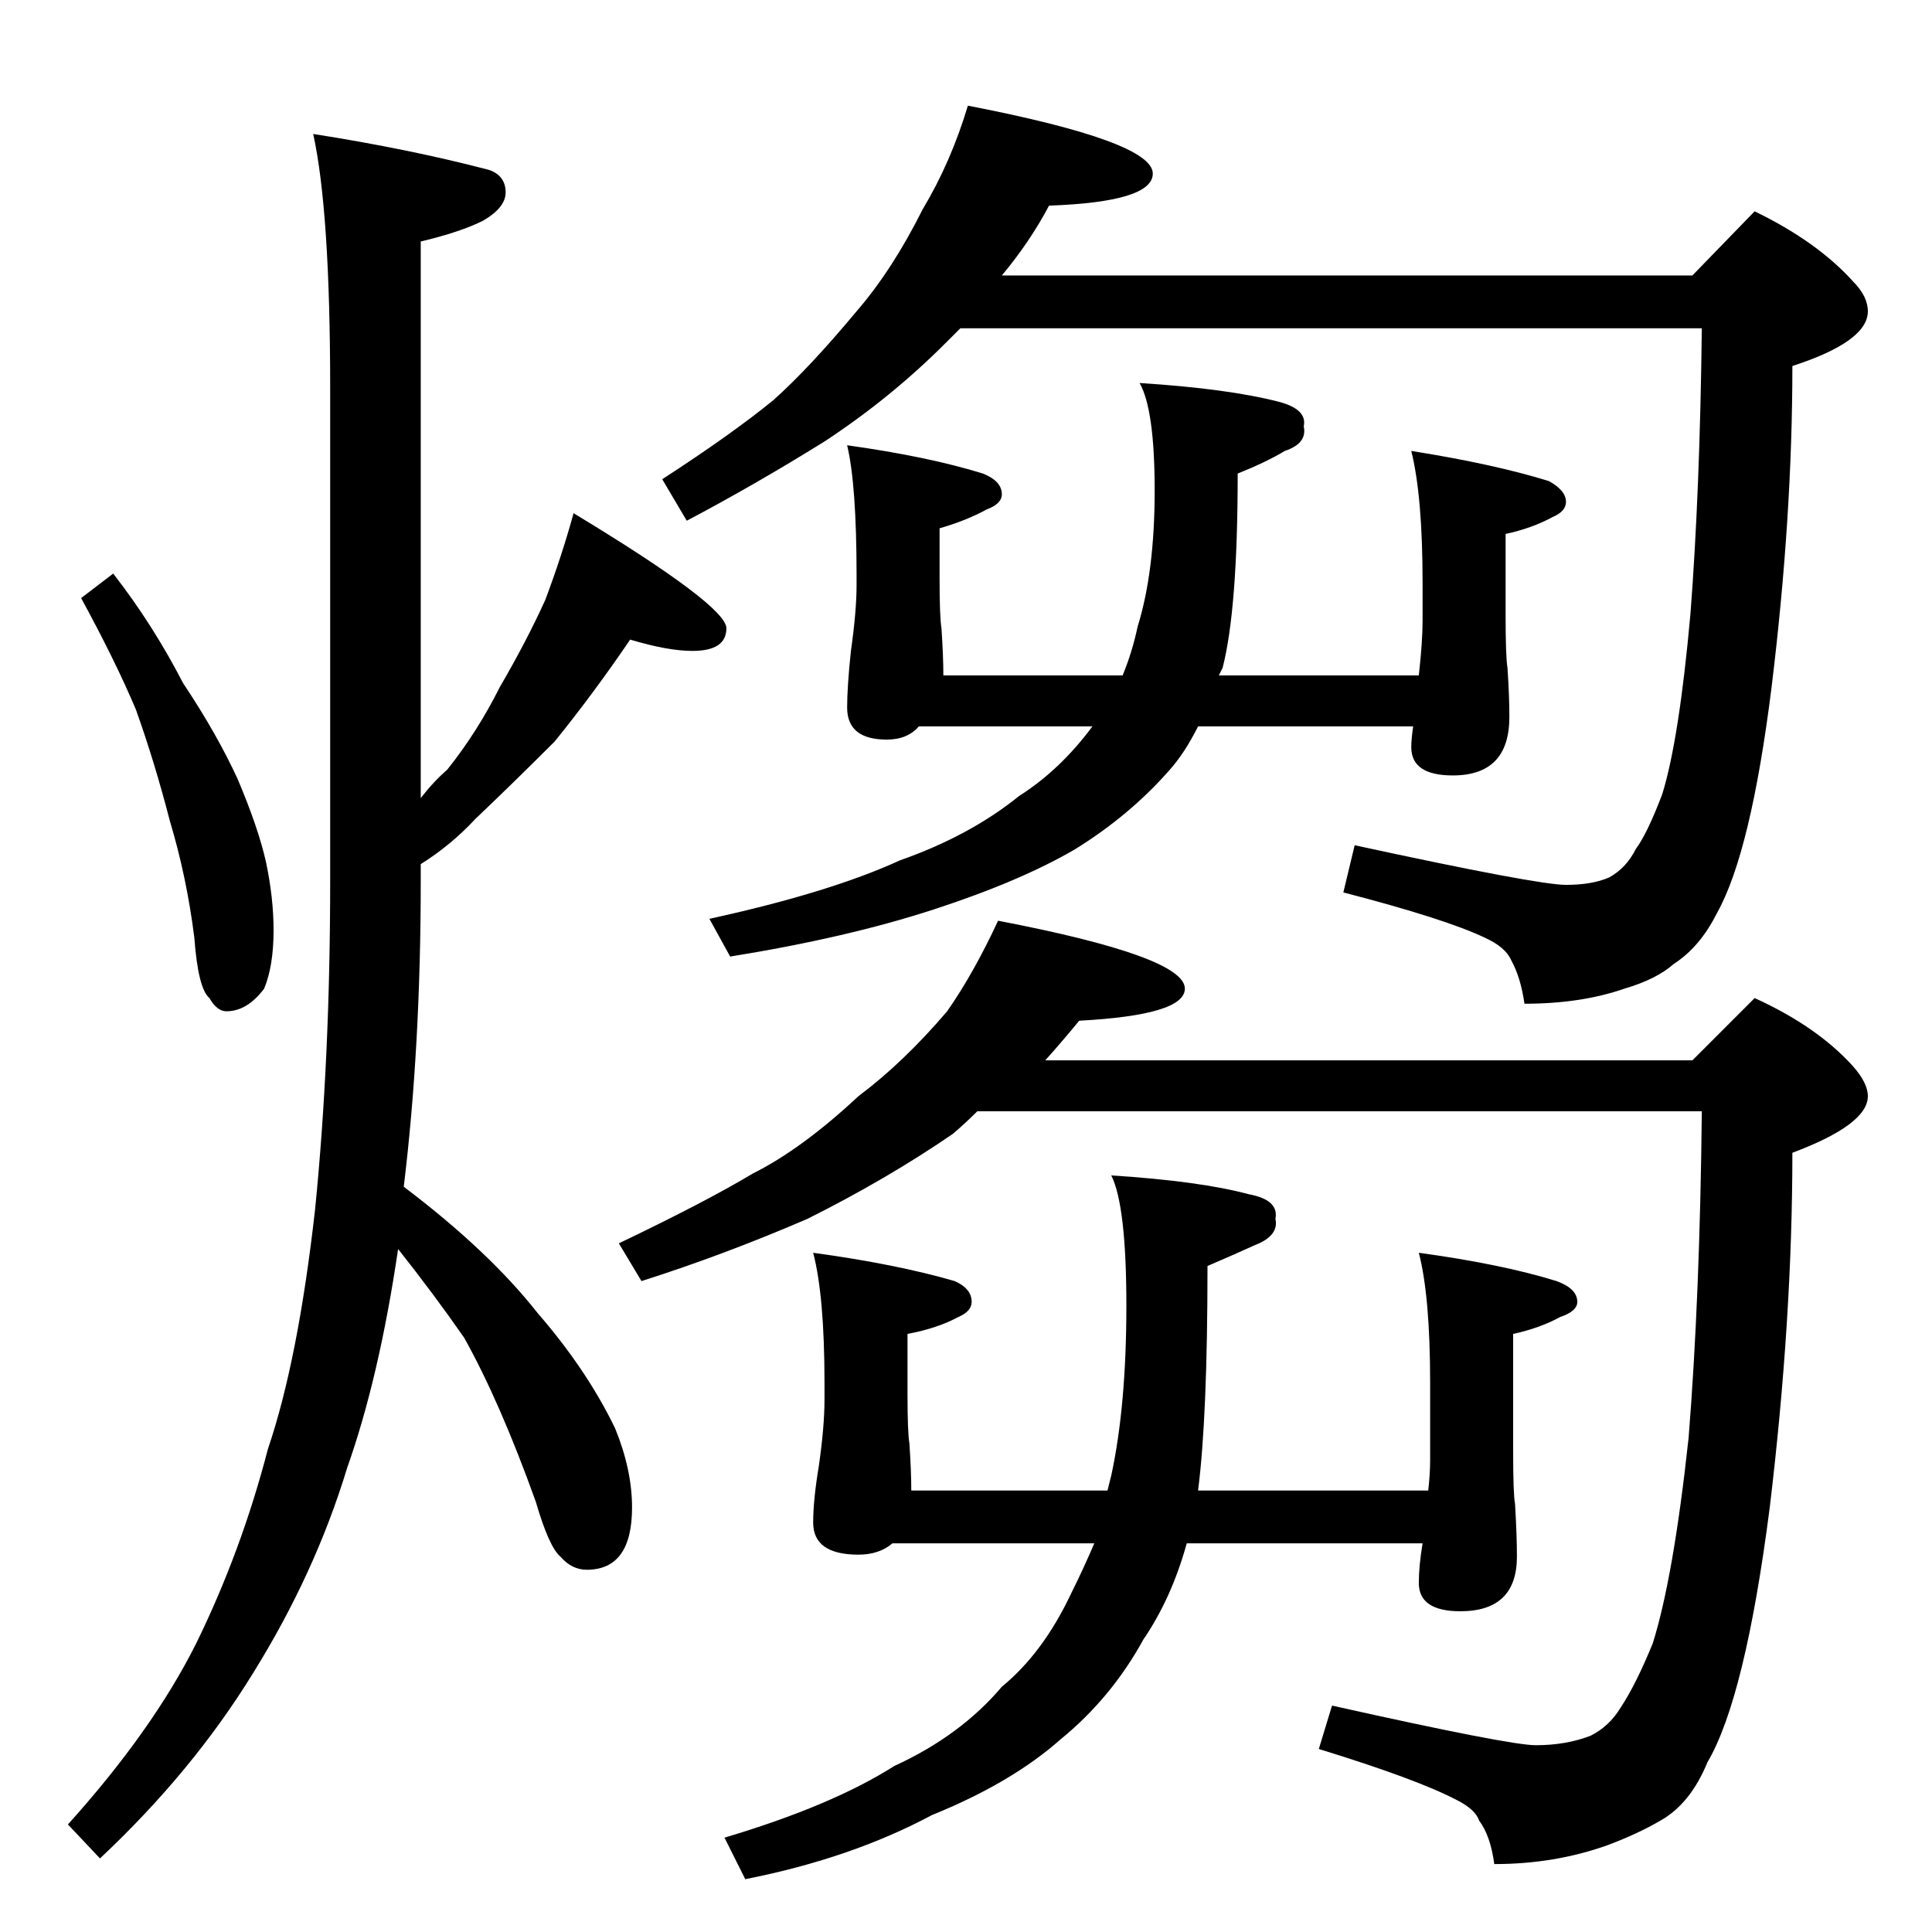 <?xml version="1.0" standalone="no"?>
<!DOCTYPE svg PUBLIC "-//W3C//DTD SVG 1.1//EN" "http://www.w3.org/Graphics/SVG/1.1/DTD/svg11.dtd" >
<svg xmlns="http://www.w3.org/2000/svg" xmlns:xlink="http://www.w3.org/1999/xlink" version="1.1" viewBox="0 -204 1024 1024">
  <g transform="matrix(1 0 0 -1 0 820)">
   <path fill="currentColor"
d="M60 720q21 -27 37 -58q18 -27 29 -51q11 -26 15 -44q4 -19 4 -36q0 -19 -5 -31q-9 -12 -20 -12q-5 0 -9 7q-6 5 -8 32q-4 32 -13 62q-8 31 -18 59q-11 26 -29 59zM334 685q-19 -28 -40 -54q-22 -22 -42 -41q-13 -14 -29 -24v-9q0 -88 -9 -162q45 -34 71 -67
q26 -30 41 -61q9 -22 9 -42q0 -33 -24 -33q-8 0 -14 7q-6 5 -13 29q-19 53 -38 87q-16 23 -35 47q-10 -68 -27 -116q-17 -56 -50 -109q-32 -52 -81 -98l-17 18q45 50 68 96q24 49 38 103q16 47 25 127q8 80 8 174v261q0 94 -9 135q51 -8 93 -19q9 -3 9 -12q0 -8 -12 -15
q-12 -6 -33 -11v-295q7 9 14 15q16 20 28 44q14 24 24 46q9 24 15 46q81 -49 81 -61t-18 -12q-13 0 -33 6zM513 968q98 -19 98 -36q0 -15 -55 -17q-10 -19 -25 -37h366l33 34q33 -16 52 -37q8 -8 8 -16q0 -16 -40 -29q0 -80 -11 -170q-11 -88 -29 -120q-9 -18 -23 -27
q-9 -8 -26 -13q-23 -8 -53 -8q-2 14 -7 23q-3 7 -14 12q-21 10 -75 24l6 25q97 -21 112 -21q14 0 23 4q9 5 14 15q6 8 14 29q9 29 15 96q5 65 6 151h-393l-8 -8q-29 -29 -64 -52q-37 -23 -73 -42l-13 22q37 24 59 42q19 17 44 47q19 22 35 54q15 25 24 55zM449 788
q43 -6 72 -15q10 -4 10 -11q0 -5 -8 -8q-11 -6 -25 -10v-27q0 -20 1 -26q1 -15 1 -25h95q5 12 8 26q9 29 9 72t-8 57q47 -3 74 -10q15 -4 13 -13q2 -9 -10 -13q-10 -6 -25 -12q0 -72 -8 -103l-2 -4h106q2 18 2 29v20q0 46 -6 70q44 -7 73 -16q9 -5 9 -11q0 -5 -7 -8
q-11 -6 -25 -9v-43q0 -22 1 -28q1 -15 1 -26q0 -31 -30 -31q-22 0 -22 15q0 4 1 11h-114q-7 -14 -15 -23q-21 -24 -50 -42q-29 -17 -75 -32t-108 -25l-11 20q64 14 101 31q37 13 63 34q22 14 39 37h-92q-6 -7 -17 -7q-21 0 -21 17q0 11 2 30q3 21 3 35v5q0 48 -5 69z
M529 536q99 -19 99 -36q0 -14 -56 -17q-9 -11 -18 -21h343l33 33q33 -15 52 -36q8 -9 8 -16q0 -15 -40 -30q0 -88 -12 -188q-13 -101 -33 -135q-9 -22 -25 -31q-12 -7 -28 -13q-28 -10 -60 -10q-2 15 -8 23q-2 6 -12 11q-21 11 -73 27l7 23q94 -21 108 -21q16 0 29 5
q10 5 16 15q8 12 17 34q11 35 19 109q6 75 7 173h-384q-6 -6 -13 -12q-35 -24 -77 -45q-44 -19 -88 -33l-12 20q46 22 71 37q26 13 56 41q24 18 47 45q14 20 27 48zM431 360q44 -6 75 -15q9 -4 9 -11q0 -5 -7 -8q-11 -6 -27 -9v-32q0 -20 1 -26q1 -15 1 -25h104l2 8
q8 37 8 90t-8 69q47 -3 73 -10q16 -3 14 -13q2 -9 -11 -14q-11 -5 -25 -11q0 -80 -5 -119h122q1 9 1 16v41q0 46 -6 69q44 -6 73 -15q11 -4 11 -11q0 -5 -9 -8q-11 -6 -25 -9v-62q0 -23 1 -28q1 -17 1 -28q0 -29 -30 -29q-22 0 -22 15q0 9 2 21h-125q-8 -29 -23 -51
q-17 -31 -44 -53q-26 -23 -68 -40q-43 -23 -99 -34l-11 22q57 17 90 38q35 16 57 42q22 18 37 50q6 12 12 26h-107q-7 -6 -18 -6q-24 0 -24 17q0 12 3 30q3 21 3 35v9q0 46 -6 69z" />
  </g>

</svg>
